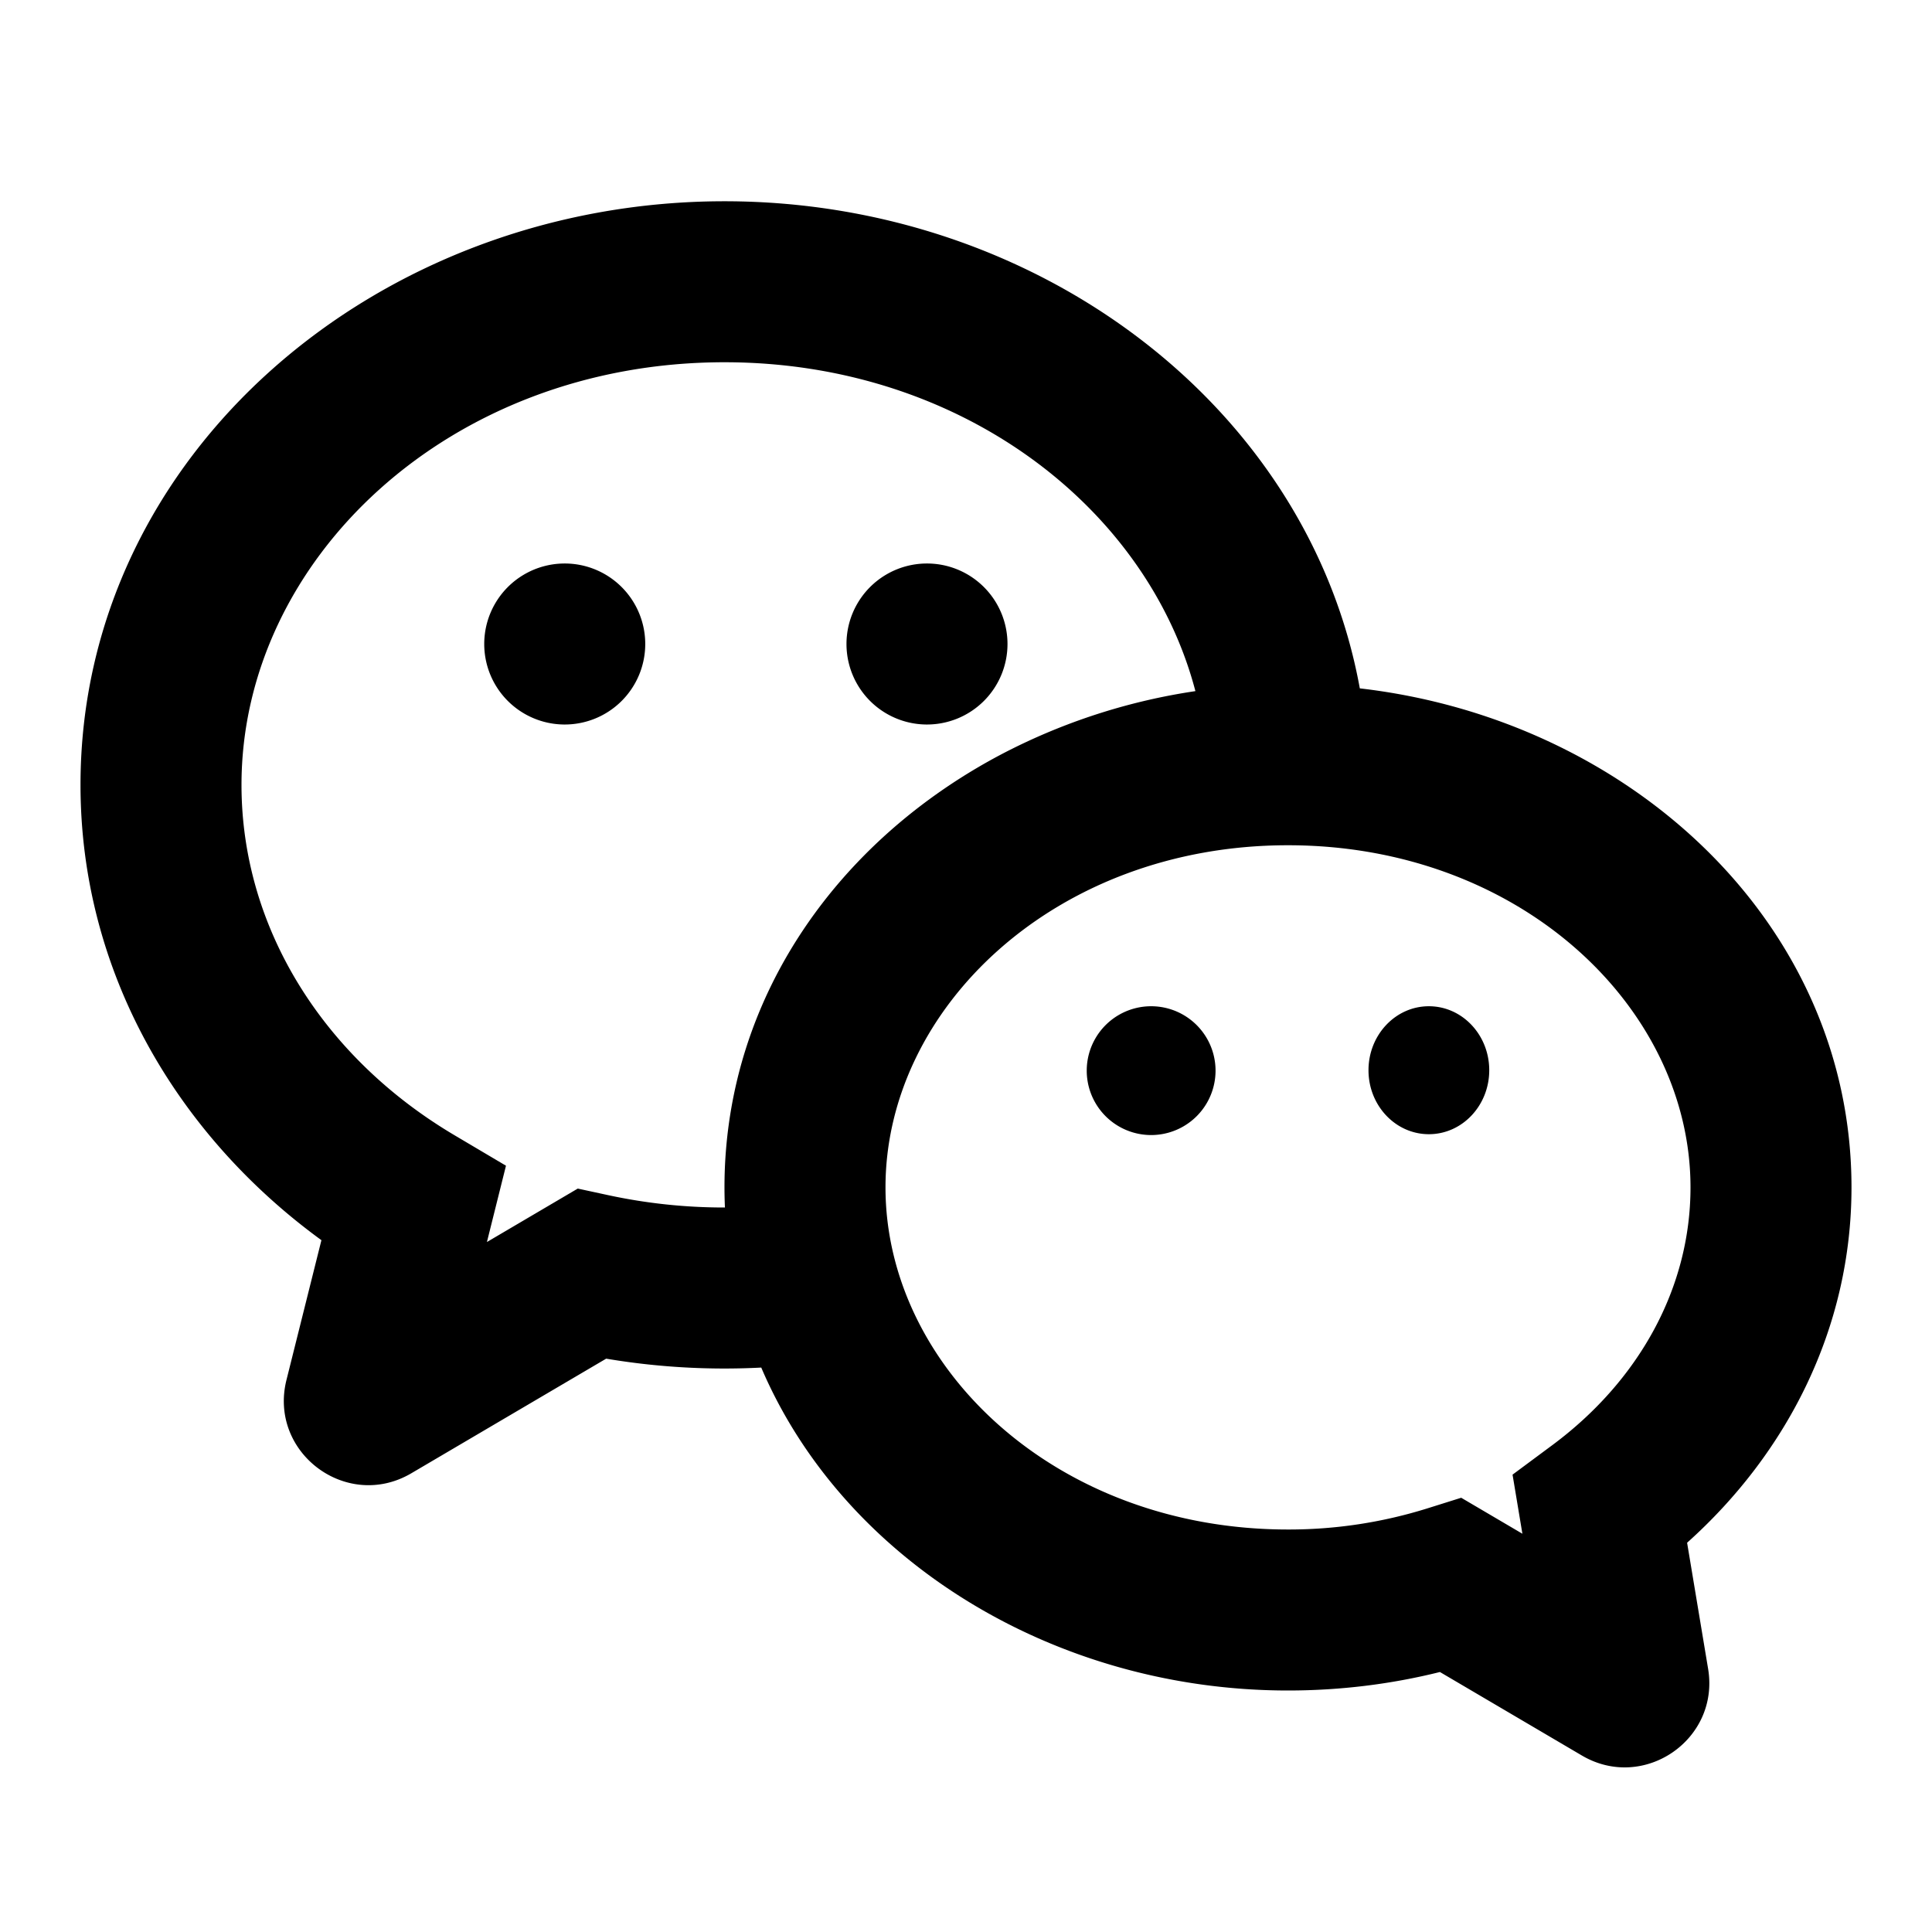 <svg viewBox="0 0 1024 1024" focusable="false"><path d="M789.33 567.24c0 18.73-14.32 33.91-32 33.91-17.67 0-32-15.18-32-33.9 0-18.73 14.33-33.92 32-33.92 17.68 0 32 15.19 32 33.91ZM610.13 601.6a34.13 34.13 0 1 0 0-68.27 34.13 34.13 0 0 0 0 68.27ZM298.67 384a42.67 42.67 0 1 0 0-85.33 42.67 42.67 0 0 0 0 85.33ZM490.67 384a42.67 42.67 0 1 0 0-85.33 42.67 42.67 0 0 0 0 85.33Z" /><path clip-rule="evenodd" d="M384 106.67C200.16 106.67 42.67 240.74 42.67 416c0 98.86 50.87 185.38 127.69 241.32l-18.52 74.06c-9.63 38.54 31.94 69.62 66.18 49.48l103.26-60.74a377.96 377.96 0 0 0 82.2 4.72C447.15 827.07 558.82 896 682.67 896c27.82 0 54.84-3.4 80.52-9.8l75.24 44.26c32.78 19.28 73.16-8.46 66.9-45.98l-11.13-66.8c53.03-47.5 87.13-113.77 87.13-188.35 0-140.17-117.72-248.02-260.6-264.48C693.53 215.23 549.57 106.67 384 106.67ZM682.67 448h-.2c-123.26.1-213.14 86.41-213.14 181.33 0 94.98 89.99 181.34 213.34 181.34a245.9 245.9 0 0 0 73.72-11.15l18.08-5.68 32.43 19.07-5.22-31.32 20.96-15.55c46.15-34.2 73.36-83.52 73.36-136.7C896 534.35 806.01 448 682.67 448Zm-146.24-51.11a324.1 324.1 0 0 1 97.16-30.58C608.12 269.14 509.23 192 384 192c-146.06 0-256 104.7-256 224 0 75.67 43.27 144.44 112.82 185.65l27.36 16.2-10.1 40.45 48.15-28.33 16.28 3.52A291.05 291.05 0 0 0 384 640h.23a243.87 243.87 0 0 1 4.84-60.33c12.96-62.38 49.9-115.86 100.92-154.12a305.24 305.24 0 0 1 46.44-28.66Z" fill-rule="evenodd" /></svg>